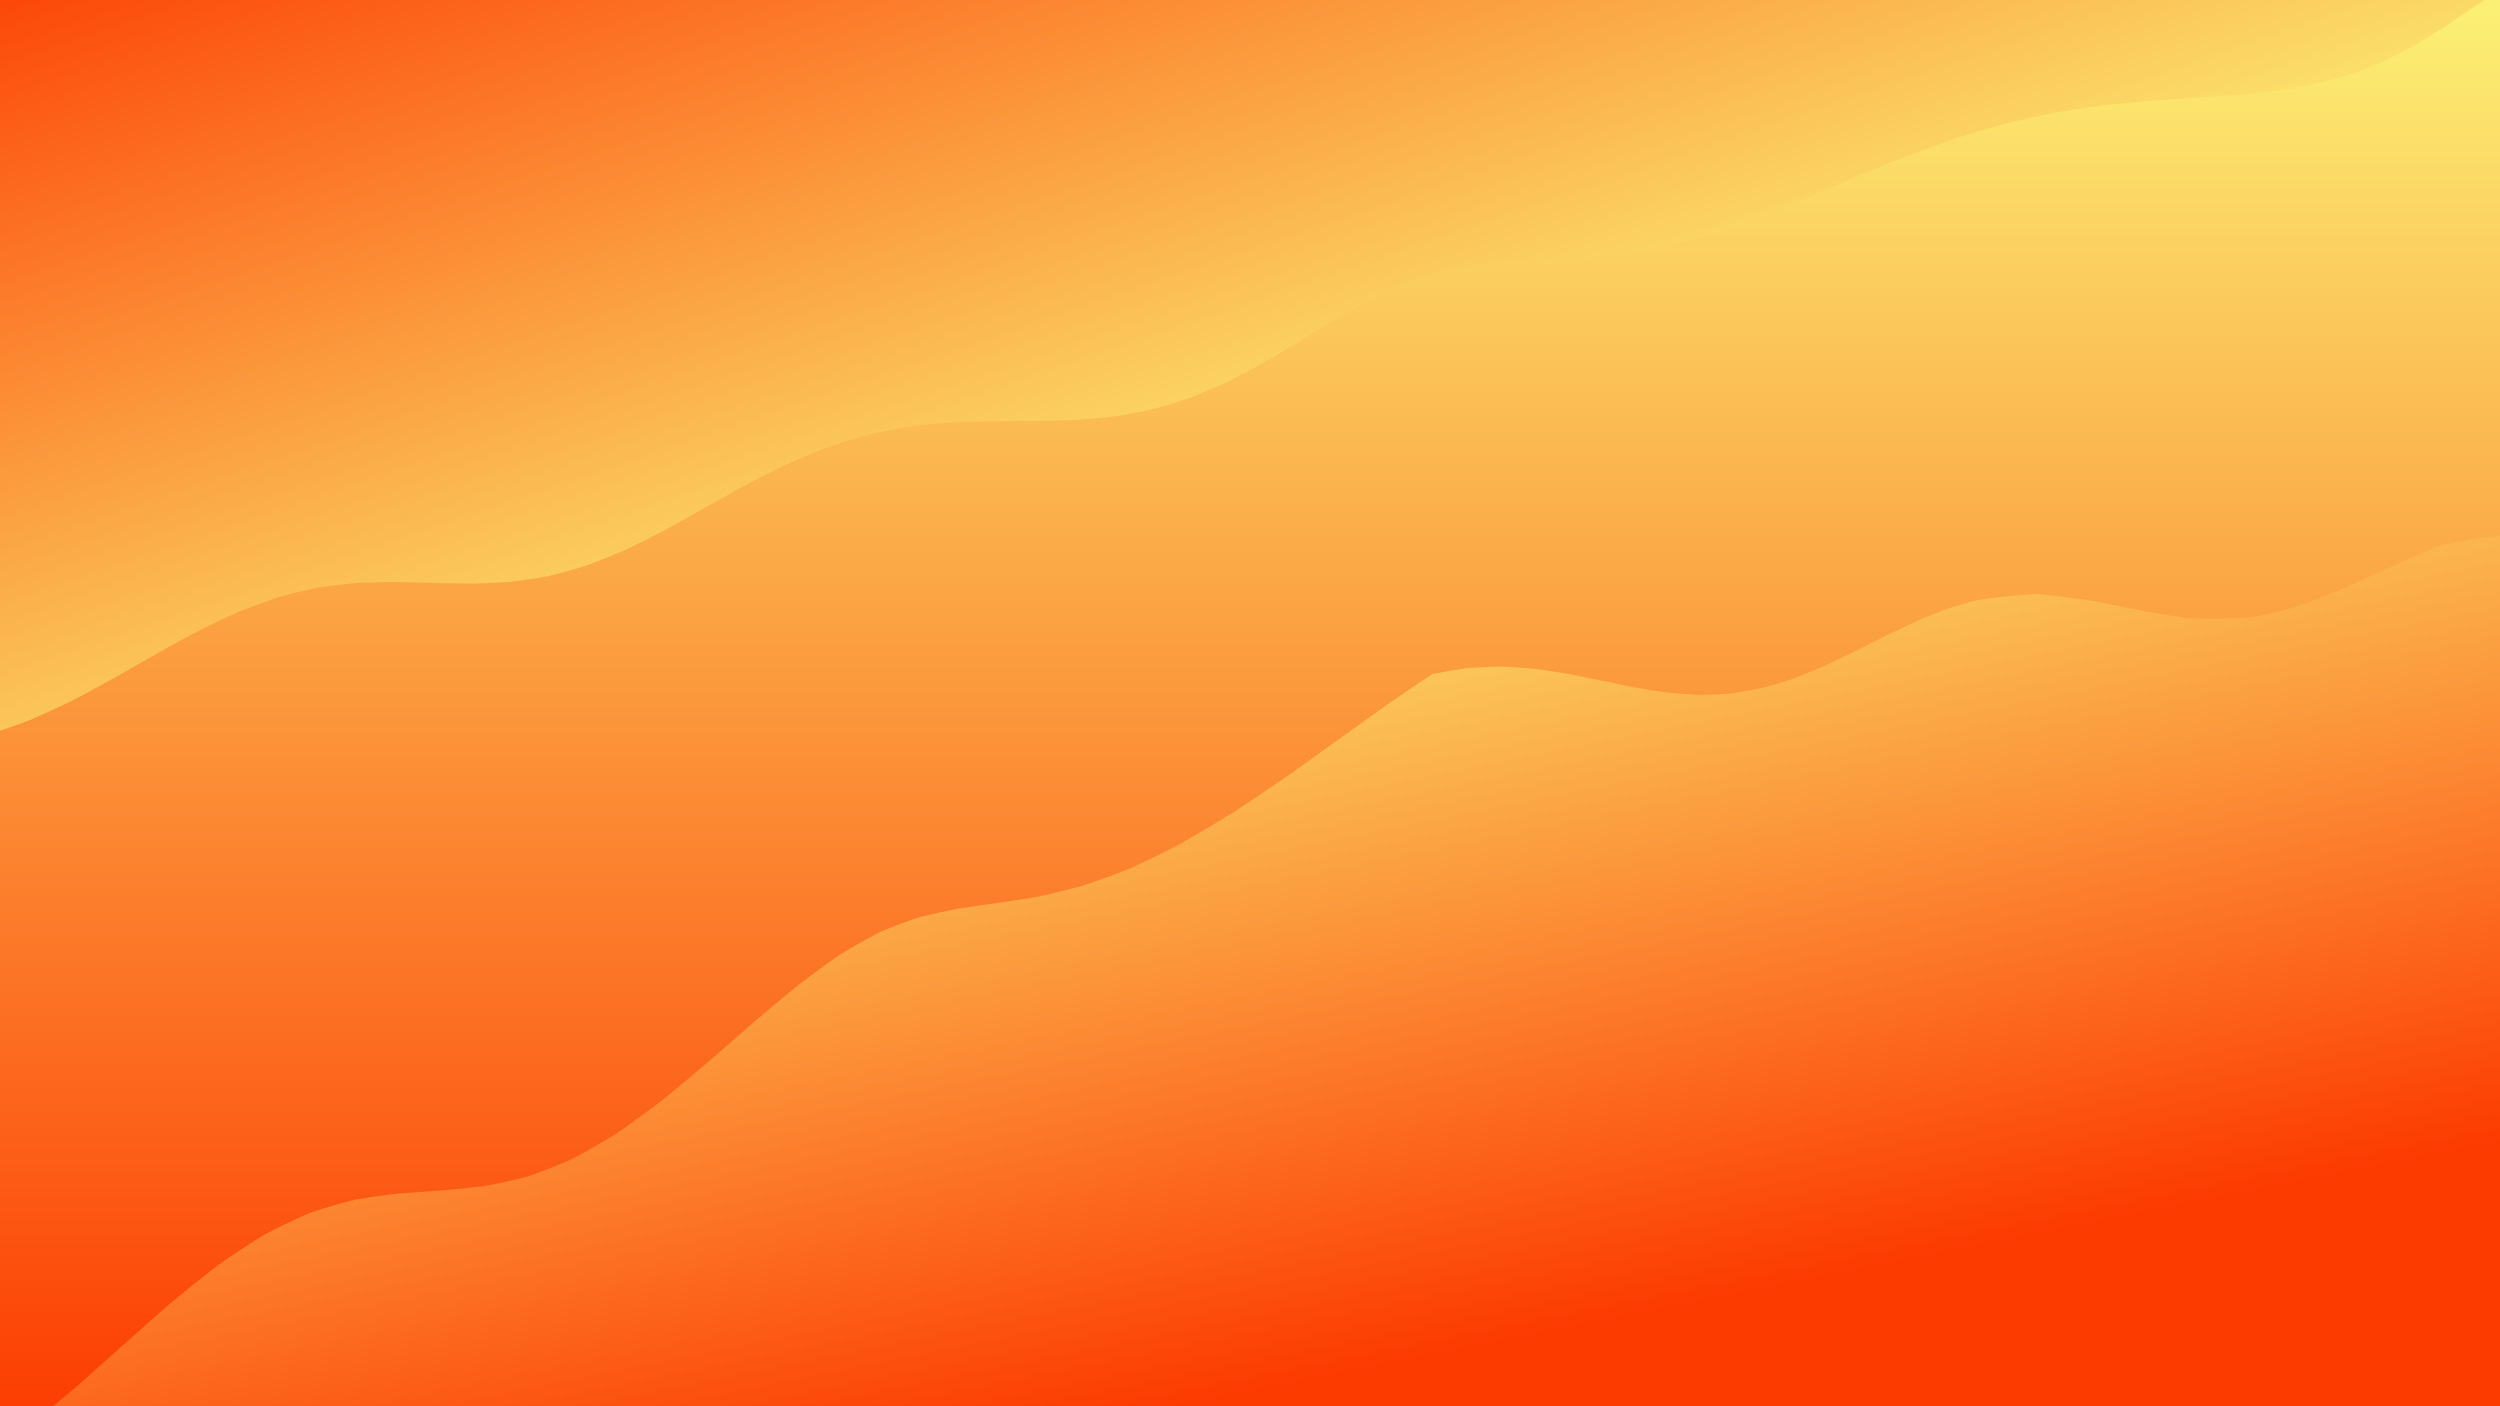 <svg xmlns="http://www.w3.org/2000/svg" version="1.1" xmlns:xlink="http://www.w3.org/1999/xlink" xmlns:svgjs="http://svgjs.dev/svgjs" viewBox="0 0 1422 800"><defs><filter id="uuunion-blur" x="-100%" y="-100%" width="400%" height="400%" color-interpolation-filters="sRGB">
        <feGaussianBlur in="SourceGraphic" stdDeviation="8 0" result="blur"></feGaussianBlur>
        <feDropShadow stdDeviation="20.923" in="blur" dx="17" dy="17" flood-color="#FC3B01" flood-opacity="0.25" x="0%" y="0%" width="100%" height="100%"></feDropShadow>
      </filter><filter id="uuunion-blur2" x="-100%" y="-100%" width="400%" height="400%" color-interpolation-filters="sRGB">
        <feGaussianBlur in="SourceGraphic" stdDeviation="8 0" result="blur"></feGaussianBlur>
        <feDropShadow stdDeviation="20.923" in="blur" dx="-17" dy="-17" flood-color="#FC3B01" flood-opacity="0.25" x="0%" y="0%" width="100%" height="100%"></feDropShadow>
      </filter><linearGradient gradientTransform="rotate(0, 0.5, 0.5)" x1="50%" y1="0%" x2="50%" y2="100%" id="uuunion-grad"><stop stop-color="#FBEF74" offset="10%"></stop><stop stop-color="#FC3B01" offset="90%"></stop></linearGradient><linearGradient gradientTransform="rotate(135, 0.5, 0.5)" x1="50%" y1="0%" x2="50%" y2="100%" id="uuunion-grad2"><stop stop-color="#FBEF74" offset="25%"></stop><stop stop-color="#FC3B01" offset="100%"></stop></linearGradient><linearGradient gradientTransform="rotate(333, 0.5, 0.5)" x1="50%" y1="0%" x2="50%" y2="100%" id="uuunion-grad3"><stop stop-color="#FBEF74" offset="0%"></stop><stop stop-color="#FC3B01" offset="75%"></stop></linearGradient></defs><path d="M-137.48 -87.8Q-124.3 -86.69 -111.11 -85.15 -97.93 -83.26 -84.75 -81.17 -71.57 -78.99 -58.39 -76.89 -45.21 -74.98 -32.03 -73.4 -18.84 -72.26 -5.66 -71.62 7.51 -71.53 20.69 -71.99 33.87 -72.97 47.05 -74.42 60.24 -76.22 73.42 -78.28 86.6 -80.45 99.78 -82.58 112.96 -84.55 126.14 -86.22 139.33 -87.49 152.51 -88.26 165.69 -88.49 178.87 -88.17 192.05 -87.32 205.23 -85.98 218.42 -84.25 231.6 -82.25 244.78 -80.1 257.96 -77.94 271.14 -75.92 284.33 -74.16 297.51 -72.78 310.69 -71.88 323.87 -71.5 337.05 -71.68 350.23 -72.41 363.42 -73.63 376.6 -75.27 389.78 -77.21 402.96 -79.34 416.14 -81.51 429.32 -83.58 442.51 -85.42 455.69 -86.9 468.87 -87.93 482.05 -88.44 495.23 -88.4 508.41 -87.81 521.6 -86.71 534.78 -85.17 547.96 -83.3 561.14 -81.2 574.32 -79.03 587.5 -76.92 600.69 -75.01 613.87 -73.43 627.05 -72.27 640.23 -71.62 653.41 -71.52 666.59 -71.97 679.78 -72.95 692.96 -74.39 706.14 -76.19 719.32 -78.24 732.5 -80.41 745.68 -82.55 758.87 -84.52 772.05 -86.2 785.23 -87.47 798.41 -88.25 811.59 -88.49 824.78 -88.18 837.96 -87.33 851.14 -86.01 864.32 -84.29 877.5 -82.29 890.68 -80.13 903.87 -77.98 917.05 -75.95 930.23 -74.18 943.41 -72.8 956.59 -71.89 969.77 -71.51 982.96 -71.68 996.14 -72.39 1009.32 -73.6 1022.5 -75.24 1035.68 -77.18 1048.86 -79.3 1062.05 -81.47 1075.23 -83.55 1088.41 -85.39 1101.59 -86.88 1114.77 -87.92 1127.96 -88.44 1141.14 -88.41 1154.32 -87.83 1167.5 -86.74 1180.68 -85.2 1193.86 -83.33 1207.05 -81.24 1220.23 -79.07 1233.41 -76.95 1246.59 -75.04 1259.77 -73.45 1272.95 -72.29 1286.14 -71.63 1299.32 -71.52 1312.5 -71.96 1325.68 -72.93 1338.86 -74.36 1352.05 -76.16 1365.23 -78.21 1378.41 -80.37 1391.59 -82.51 1404.77 -84.49 1417.95 -86.17 1431.14 -87.45 1444.32 -88.24 1457.5 -88.49 1470.68 -88.19 1483.86 -87.35 1497.05 -86.03 1510.23 -84.32 1523.41 -82.32 1535.27 -71.56 1526.05 -47.88 1528.13 -32.81 1539.64 -17.75 1557.57 -2.68 1577.24 12.37 1593.5 27.44 1602.09 42.5 1600.76 57.57 1589.87 72.64 1572.26 87.7 1552.54 102.77 1535.87 117.83 1526.61 132.9 1527.18 147.96 1537.44 163.03 1554.69 178.1 1574.44 193.16 1591.5 208.23 1601.42 223.29 1601.6 238.36 1591.99 253.42 1575.11 268.49 1555.38 283.56 1537.95 298.62 1527.39 313.69 1526.46 328.75 1535.4 343.82 1551.87 358.88 1571.57 373.95 1589.34 389.01 1600.53 404.08 1602.21 419.15 1593.95 434.21 1577.9 449.28 1558.27 464.34 1540.19 479.41 1528.38 494.47 1525.95 509.54 1533.52 524.61 1549.12 539.67 1568.66 554.74 1587.03 569.8 1599.43 584.87 1602.61 599.93 1595.74 615 1580.61 630.07 1561.19 645.13 1542.56 660.2 1529.59 675.26 1525.67 690.33 1531.83 705.39 1546.46 720.46 1565.73 735.53 1584.6 750.59 1598.13 765.66 1602.78 780.72 1597.34 795.79 1583.23 810.85 1564.14 825.92 1545.06 840.98 1530.99 856.05 1521.47 875.28 1504.36 872.75 1491.38 866.52 1478.4 861.17 1465.42 857.06 1452.44 854.44 1439.46 853.5 1426.48 854.28 1413.5 856.75 1400.52 860.74 1387.54 865.98 1374.56 872.14 1361.58 878.82 1348.6 885.57 1335.62 891.96 1322.63 897.56 1309.65 902.02 1296.67 905.04 1283.69 906.42 1270.71 906.07 1257.73 904.02 1244.75 900.4 1231.77 895.44 1218.79 889.48 1205.81 882.89 1192.83 876.12 1179.85 869.6 1166.87 863.76 1153.89 858.98 1140.91 855.57 1127.93 853.76 1114.95 853.67 1101.97 855.29 1088.99 858.53 1076.01 863.18 1063.03 868.92 1050.05 875.39 1037.07 882.16 1024.09 888.78 1011.11 894.83 998.13 899.92 985.15 903.7 972.17 905.93 959.19 906.46 946.21 905.27 933.23 902.42 920.25 898.11 907.27 892.61 894.29 886.29 881.31 879.56 868.33 872.85 855.35 866.62 842.37 861.25 829.39 857.12 816.41 854.47 803.43 853.5 790.45 854.26 777.47 856.7 764.49 860.66 751.51 865.89 738.53 872.04 725.55 878.71 712.57 885.46 699.59 891.86 686.61 897.48 673.63 901.96 660.65 905 647.67 906.41 634.69 906.09 621.71 904.07 608.73 900.47 595.75 895.53 582.77 889.58 569.79 883.01 556.81 876.23 543.83 869.7 530.85 863.85 517.87 859.05 504.89 855.62 491.9 853.78 478.92 853.65 465.94 855.25 452.96 858.47 439.98 863.09 427 868.82 414.02 875.28 401.04 882.04 388.06 888.67 375.08 894.74 362.1 899.84 349.12 903.65 336.14 905.9 323.16 906.47 310.18 905.3 297.2 902.48 284.22 898.19 271.24 892.71 258.26 886.4 245.28 879.67 232.3 872.96 219.32 866.72 206.34 861.33 193.36 857.17 180.38 854.5 167.4 853.5 154.42 854.23 141.44 856.64 128.46 860.58 115.48 865.79 102.5 871.93 89.52 878.59 76.54 885.35 63.56 891.75 50.58 897.39 37.6 901.89 24.62 904.96 11.64 906.4 -1.33 906.11 -14.31 904.11 -27.29 900.54 -40.27 895.63 -53.25 889.69 -66.23 883.12 -79.21 876.35 -92.19 869.81 -105.17 863.94 -118.15 859.12 -131.13 855.66 -129.59 840.92 -131.35 826.18 -135.94 811.44 -142.17 796.69 -148.4 781.95 -153 767.21 -154.78 752.47 -153.26 737.73 -148.84 722.99 -142.68 708.24 -136.4 693.5 -131.62 678.76 -129.61 664.02 -130.89 649.28 -135.12 634.54 -141.21 619.79 -147.54 605.05 -152.48 590.31 -154.72 575.57 -153.68 560.83 -149.64 546.08 -143.64 531.34 -137.27 516.6 -132.18 501.86 -129.7 487.12 -130.5 472.38 -134.35 457.63 -140.25 442.89 -146.66 428.15 -151.9 413.41 -154.59 398.67 -154.04 383.93 -150.39 369.18 -144.59 354.44 -138.16 339.7 -132.79 324.96 -129.87 310.22 -130.17 295.48 -133.62 280.73 -139.31 265.99 -145.75 251.25 -151.26 236.51 -154.39 221.77 -154.33 207.02 -151.09 192.28 -145.53 177.54 -139.08 162.8 -133.45 148.06 -130.11 133.32 -129.92 118.57 -132.94 103.83 -138.38 89.09 -144.82 74.35 -150.56 59.61 -154.12 44.87 -154.55 30.12 -151.75 15.38 -146.44 0.64 -140.02 -14.09 -134.17 -28.83 -130.41 -43.57 -129.74 -58.32 -132.32 -73.06 -137.48 -87.8" fill="url(#uuunion-grad)"></path><path d="M-137.49 -87.8Q-132.33 -73.06 -129.75 -58.32 -130.42 -43.58 -134.18 -28.83 -140.03 -14.09 -146.45 0.64 -151.76 15.38 -154.56 30.12 -154.13 44.86 -150.57 59.61 -144.83 74.35 -138.39 89.09 -132.95 103.83 -129.93 118.57 -130.12 133.32 -133.46 148.06 -139.09 162.8 -145.54 177.54 -151.11 192.28 -154.34 207.02 -154.4 221.77 -151.27 236.51 -145.76 251.25 -139.32 265.99 -133.63 280.73 -130.18 295.47 -129.88 310.22 -132.8 324.96 -138.17 339.7 -144.6 354.44 -147.66 377.26 -135.78 387.18 -126.64 389.39 -117.5 391.91 -108.36 394.67 -99.22 397.58 -90.08 400.56 -80.94 403.53 -71.81 406.4 -62.67 409.07 -53.53 411.48 -44.39 413.56 -35.25 415.24 -26.11 416.48 -8.84 417.42 -5.79 417.48 5.94 413.76 17.73 409.28 29.55 404.11 41.4 398.34 53.26 392.1 65.11 385.53 76.94 378.79 88.74 372.04 100.49 365.46 112.19 359.18 123.83 353.36 135.39 348.12 146.89 343.53 158.3 339.68 169.64 336.58 180.89 334.22 192.07 332.58 203.16 331.57 214.19 331.09 225.15 331.03 236.06 331.23 246.91 331.56 257.73 331.85 268.51 331.94 279.28 331.69 290.04 330.98 300.81 329.7 311.59 327.77 322.4 325.14 333.24 321.8 344.14 317.75 355.09 313.05 366.11 307.77 377.2 302.01 388.37 295.9 399.62 289.57 410.95 283.18 422.37 276.86 433.87 270.76 445.44 265.02 457.1 259.76 468.82 255.05 480.6 250.98 492.43 247.57 504.31 244.85 516.21 242.77 528.12 241.3 540.04 240.34 551.93 239.81 563.8 239.58 575.63 239.51 587.39 239.46 599.08 239.3 610.68 238.9 622.18 238.13 633.56 236.88 644.81 235.08 655.93 232.68 666.9 229.64 677.73 225.96 688.4 221.68 698.91 216.86 709.28 211.57 719.49 205.91 729.55 200.01 739.48 193.99 749.28 187.99 758.97 182.13 768.55 176.53 778.05 171.31 787.49 166.56 796.88 162.34 806.24 158.71 815.6 155.67 824.99 153.23 834.41 151.33 843.91 149.93 853.5 148.95 863.2 148.27 873.04 147.79 883.04 147.38 893.22 146.93 903.6 146.31 914.19 145.41 925 144.13 936.05 142.39 947.35 140.14 958.9 137.33 970.7 133.96 982.75 130.06 995.05 125.64 1007.58 120.79 1020.35 115.58 1033.32 110.11 1046.5 104.48 1059.84 98.82 1073.34 93.24 1086.96 87.85 1100.68 82.74 1114.47 78.01 1128.29 73.73 1142.11 69.93 1155.91 66.66 1169.63 63.9 1183.26 61.64 1196.75 59.84 1210.07 58.42 1223.2 57.31 1236.1 56.41 1248.74 55.63 1261.1 54.84 1273.16 53.96 1284.89 52.87 1296.29 51.49 1307.35 49.74 1318.04 47.56 1328.38 44.92 1338.36 41.8 1347.99 38.2 1357.29 34.15 1366.25 29.7 1374.91 24.91 1383.29 19.86 1391.41 14.64 1399.3 9.34 1407.01 4.08 1414.56 -1.06 1422 -5.99 1402.51 -23.29 1389.91 -40.59 1388.65 -57.9 1399.16 -75.2 1417.74 -92.5 1437.82 -109.81 1447.87 -135.01 1430.74 -141.24 1418.06 -139.5 1405.38 -137.78 1392.7 -136.2 1380.02 -134.82 1367.34 -133.73 1354.66 -132.99 1341.98 -132.65 1329.3 -132.71 1316.62 -133.18 1303.94 -134.03 1291.26 -135.21 1278.59 -136.66 1265.91 -138.3 1253.23 -140.03 1240.55 -141.76 1227.87 -143.39 1215.19 -144.83 1202.51 -146 1189.83 -146.84 1177.15 -147.29 1164.47 -147.34 1151.79 -146.98 1139.11 -146.23 1126.43 -145.13 1113.75 -143.74 1101.07 -142.15 1088.39 -140.43 1075.71 -138.69 1063.04 -137.03 1050.36 -135.53 1037.68 -134.27 1025 -133.34 1012.32 -132.78 999.64 -132.62 986.96 -132.88 974.28 -133.53 961.6 -134.54 948.92 -135.85 936.24 -137.4 923.56 -139.09 910.88 -140.83 898.2 -142.53 885.52 -144.08 872.84 -145.41 860.16 -146.43 847.48 -147.1 834.81 -147.37 822.13 -147.22 809.45 -146.68 796.77 -145.76 784.09 -144.52 771.41 -143.02 758.73 -141.36 746.05 -139.62 733.37 -137.9 720.69 -136.3 708.01 -134.91 695.33 -133.8 682.65 -133.03 669.97 -132.66 657.29 -132.69 644.61 -133.13 631.93 -133.95 619.26 -135.11 606.58 -136.55 593.9 -138.17 581.22 -139.9 568.54 -141.63 555.86 -143.27 543.18 -144.73 530.5 -145.93 517.82 -146.79 505.14 -147.27 492.46 -147.35 479.78 -147.02 467.1 -146.29 454.42 -145.22 441.74 -143.85 429.06 -142.27 416.38 -140.56 403.71 -138.82 391.03 -137.14 378.35 -135.63 365.67 -134.35 352.99 -133.4 340.31 -132.81 327.63 -132.62 314.95 -132.84 302.27 -133.47 289.59 -134.45 276.91 -135.75 264.23 -137.28 251.55 -138.97 238.87 -140.71 226.19 -142.41 213.51 -143.98 200.83 -145.32 188.15 -146.37 175.48 -147.06 162.8 -147.36 150.12 -147.25 137.44 -146.73 124.76 -145.83 112.08 -144.61 99.4 -143.14 86.72 -141.48 74.04 -139.75 61.36 -138.03 48.68 -136.41 36 -135 23.32 -133.87 10.64 -133.08 -2.03 -132.67 -14.71 -132.67 -27.39 -133.08 -40.06 -133.88 -52.74 -135.02 -65.42 -136.44 -78.1 -138.05 -90.78 -139.77 -103.46 -141.51 -116.14 -143.16 -128.82 -144.63 -141.5 -145.85 -158.53 -139.59 -155.84 -117.59 -146.84 -102.71 -137.49 -87.8" fill="url(#uuunion-grad2)" filter="url(#uuunion-blur)"></path><path d="M1387.69 310.41Q1404.93 306.86 1422.18 304.47 1439.42 304.3 1456.66 305.51 1465.28 306.88 1473.9 308.63 1482.52 310.71 1491.14 313.06 1499.76 315.62 1508.39 318.3 1517.01 321.03 1525.63 323.73 1533.29 341.31 1551.87 358.88 1574.8 376.46 1593.99 394.04 1602.65 411.61 1597.73 429.19 1580.96 446.77 1558.27 464.34 1537.67 481.92 1526.45 499.5 1528.55 517.07 1543.25 534.65 1565.34 552.23 1587.03 569.8 1600.66 587.38 1601.4 604.96 1589 622.53 1567.84 640.11 1545.39 657.69 1529.59 675.26 1526 692.84 1535.91 710.42 1555.81 727.99 1578.67 745.57 1596.42 763.15 1602.78 780.72 1595.52 798.3 1577.19 815.88 1554.27 833.45 1534.85 851.03 1525.81 868.61 1530.32 886.18 1518.41 880.01 1506.51 873.83 1494.6 868 1482.69 862.82 1470.79 858.59 1458.88 855.54 1446.98 853.83 1435.07 853.57 1423.16 854.76 1411.26 857.34 1399.35 861.16 1387.44 866.02 1375.54 871.65 1363.63 877.74 1351.73 883.96 1339.82 889.95 1327.91 895.4 1316.01 900 1304.1 903.5 1292.2 905.7 1280.29 906.49 1268.38 905.82 1256.48 903.73 1244.57 900.34 1232.66 895.82 1220.76 890.43 1208.85 884.47 1196.95 878.26 1185.04 872.15 1173.13 866.46 1161.23 861.53 1149.32 857.61 1137.42 854.92 1125.51 853.61 1113.6 853.76 1101.7 855.35 1089.79 858.29 1077.89 862.43 1065.98 867.54 1054.07 873.33 1042.17 879.49 1030.26 885.68 1018.35 891.55 1006.45 896.79 994.54 901.1 982.64 904.26 970.73 906.07 958.82 906.45 946.92 905.38 935.01 902.9 923.11 899.17 911.2 894.38 899.29 888.8 887.39 882.73 875.48 876.52 863.57 870.49 851.67 864.99 839.76 860.31 827.86 856.72 815.95 854.41 804.04 853.51 792.14 854.06 780.23 856.04 768.33 859.34 756.42 863.78 744.51 869.11 732.61 875.04 720.7 881.24 708.79 887.37 696.89 893.1 684.98 898.11 673.08 902.12 661.17 904.91 649.26 906.33 637.36 906.3 625.45 904.82 613.55 901.98 601.64 897.92 589.73 892.88 577.83 887.13 565.92 880.99 554.02 874.79 542.11 868.88 530.2 863.58 518.3 859.19 506.39 855.94 494.48 854.01 482.58 853.51 470.67 854.48 458.77 856.84 446.86 860.48 434.95 865.2 423.05 870.73 411.14 876.77 399.24 882.98 387.33 889.04 375.42 894.59 363.52 899.34 351.61 903.03 339.7 905.45 327.8 906.47 315.89 906.03 303.99 904.15 292.08 900.95 280.17 896.6 268.27 891.33 256.36 885.43 244.46 879.24 232.55 873.09 220.64 867.32 208.74 862.24 196.83 858.15 184.92 855.26 173.02 853.72 161.11 853.64 149.21 855 137.3 857.74 125.39 861.71 113.49 866.68 101.58 872.39 89.68 878.51 77.77 884.72 65.86 890.66 53.96 896.02 42.05 900.5 30.15 903.84 12.75 901.09 7.2 886.12 6.19 875.93 4.32 865.74 1.83 855.55 -0.98 845.37 -4.8 830.09 -5.29 825 6.25 817.91 18.18 809.45 30.49 799.76 43.17 789.03 56.16 777.55 69.42 765.61 82.87 753.55 96.44 741.69 110.06 730.37 123.65 719.86 137.15 710.41 150.5 702.18 163.67 695.27 176.64 689.72 189.4 685.46 201.95 682.38 214.32 680.27 226.56 678.89 238.7 677.95 250.79 677.15 262.89 676.17 275.06 674.71 287.32 672.5 299.72 669.32 312.28 664.99 325.01 659.44 337.89 652.61 350.92 644.57 364.05 635.43 377.23 625.37 390.41 614.61 403.53 603.42 416.53 592.08 429.36 580.9 441.95 570.15 454.28 560.09 466.33 550.92 478.07 542.81 489.54 535.84 500.77 530.05 511.79 525.4 522.7 521.77 533.55 519.02 544.45 516.93 555.49 515.25 566.76 513.71 578.35 512.05 590.33 510 602.77 507.33 615.7 503.84 629.13 499.38 643.05 493.86 657.41 487.25 672.16 479.59 687.19 470.96 702.4 461.53 717.65 451.47 732.81 441.02 747.74 430.42 762.31 419.93 776.38 409.78 789.86 400.19 802.66 391.35 814.75 383.4 824.49 381.43 834.2 380.06 843.88 379.3 853.51 379.13 863.1 379.51 872.66 380.38 882.17 381.66 891.64 383.27 901.07 385.11 910.46 387.06 919.8 389.02 929.11 390.88 938.37 392.52 947.59 393.85 956.76 394.78 965.9 395.23 974.99 395.14 984.05 394.49 993.06 393.24 1002.04 391.4 1010.98 388.99 1019.88 386.05 1028.74 382.64 1037.58 378.85 1046.38 374.75 1055.14 370.46 1063.88 366.07 1072.59 361.69 1081.28 357.44 1089.94 353.41 1098.58 349.71 1107.2 346.42 1115.8 343.6 1124.38 341.32 1141.51 338.75 1158.62 337.88 1175.7 339.49 1192.8 342.18 1201.36 343.93 1209.93 345.76 1227.12 349.07 1244.36 351.67 1261.73 352.25 1279.19 351.27 1287.97 349.8 1296.8 347.78 1305.67 345.22 1314.57 342.18 1323.53 338.73 1332.53 334.93 1341.59 330.88 1350.69 326.68 1359.86 322.43 1369.07 318.23 1378.35 314.19 1387.69 310.41" fill="url(#uuunion-grad3)" filter="url(#uuunion-blur2)"></path></svg>